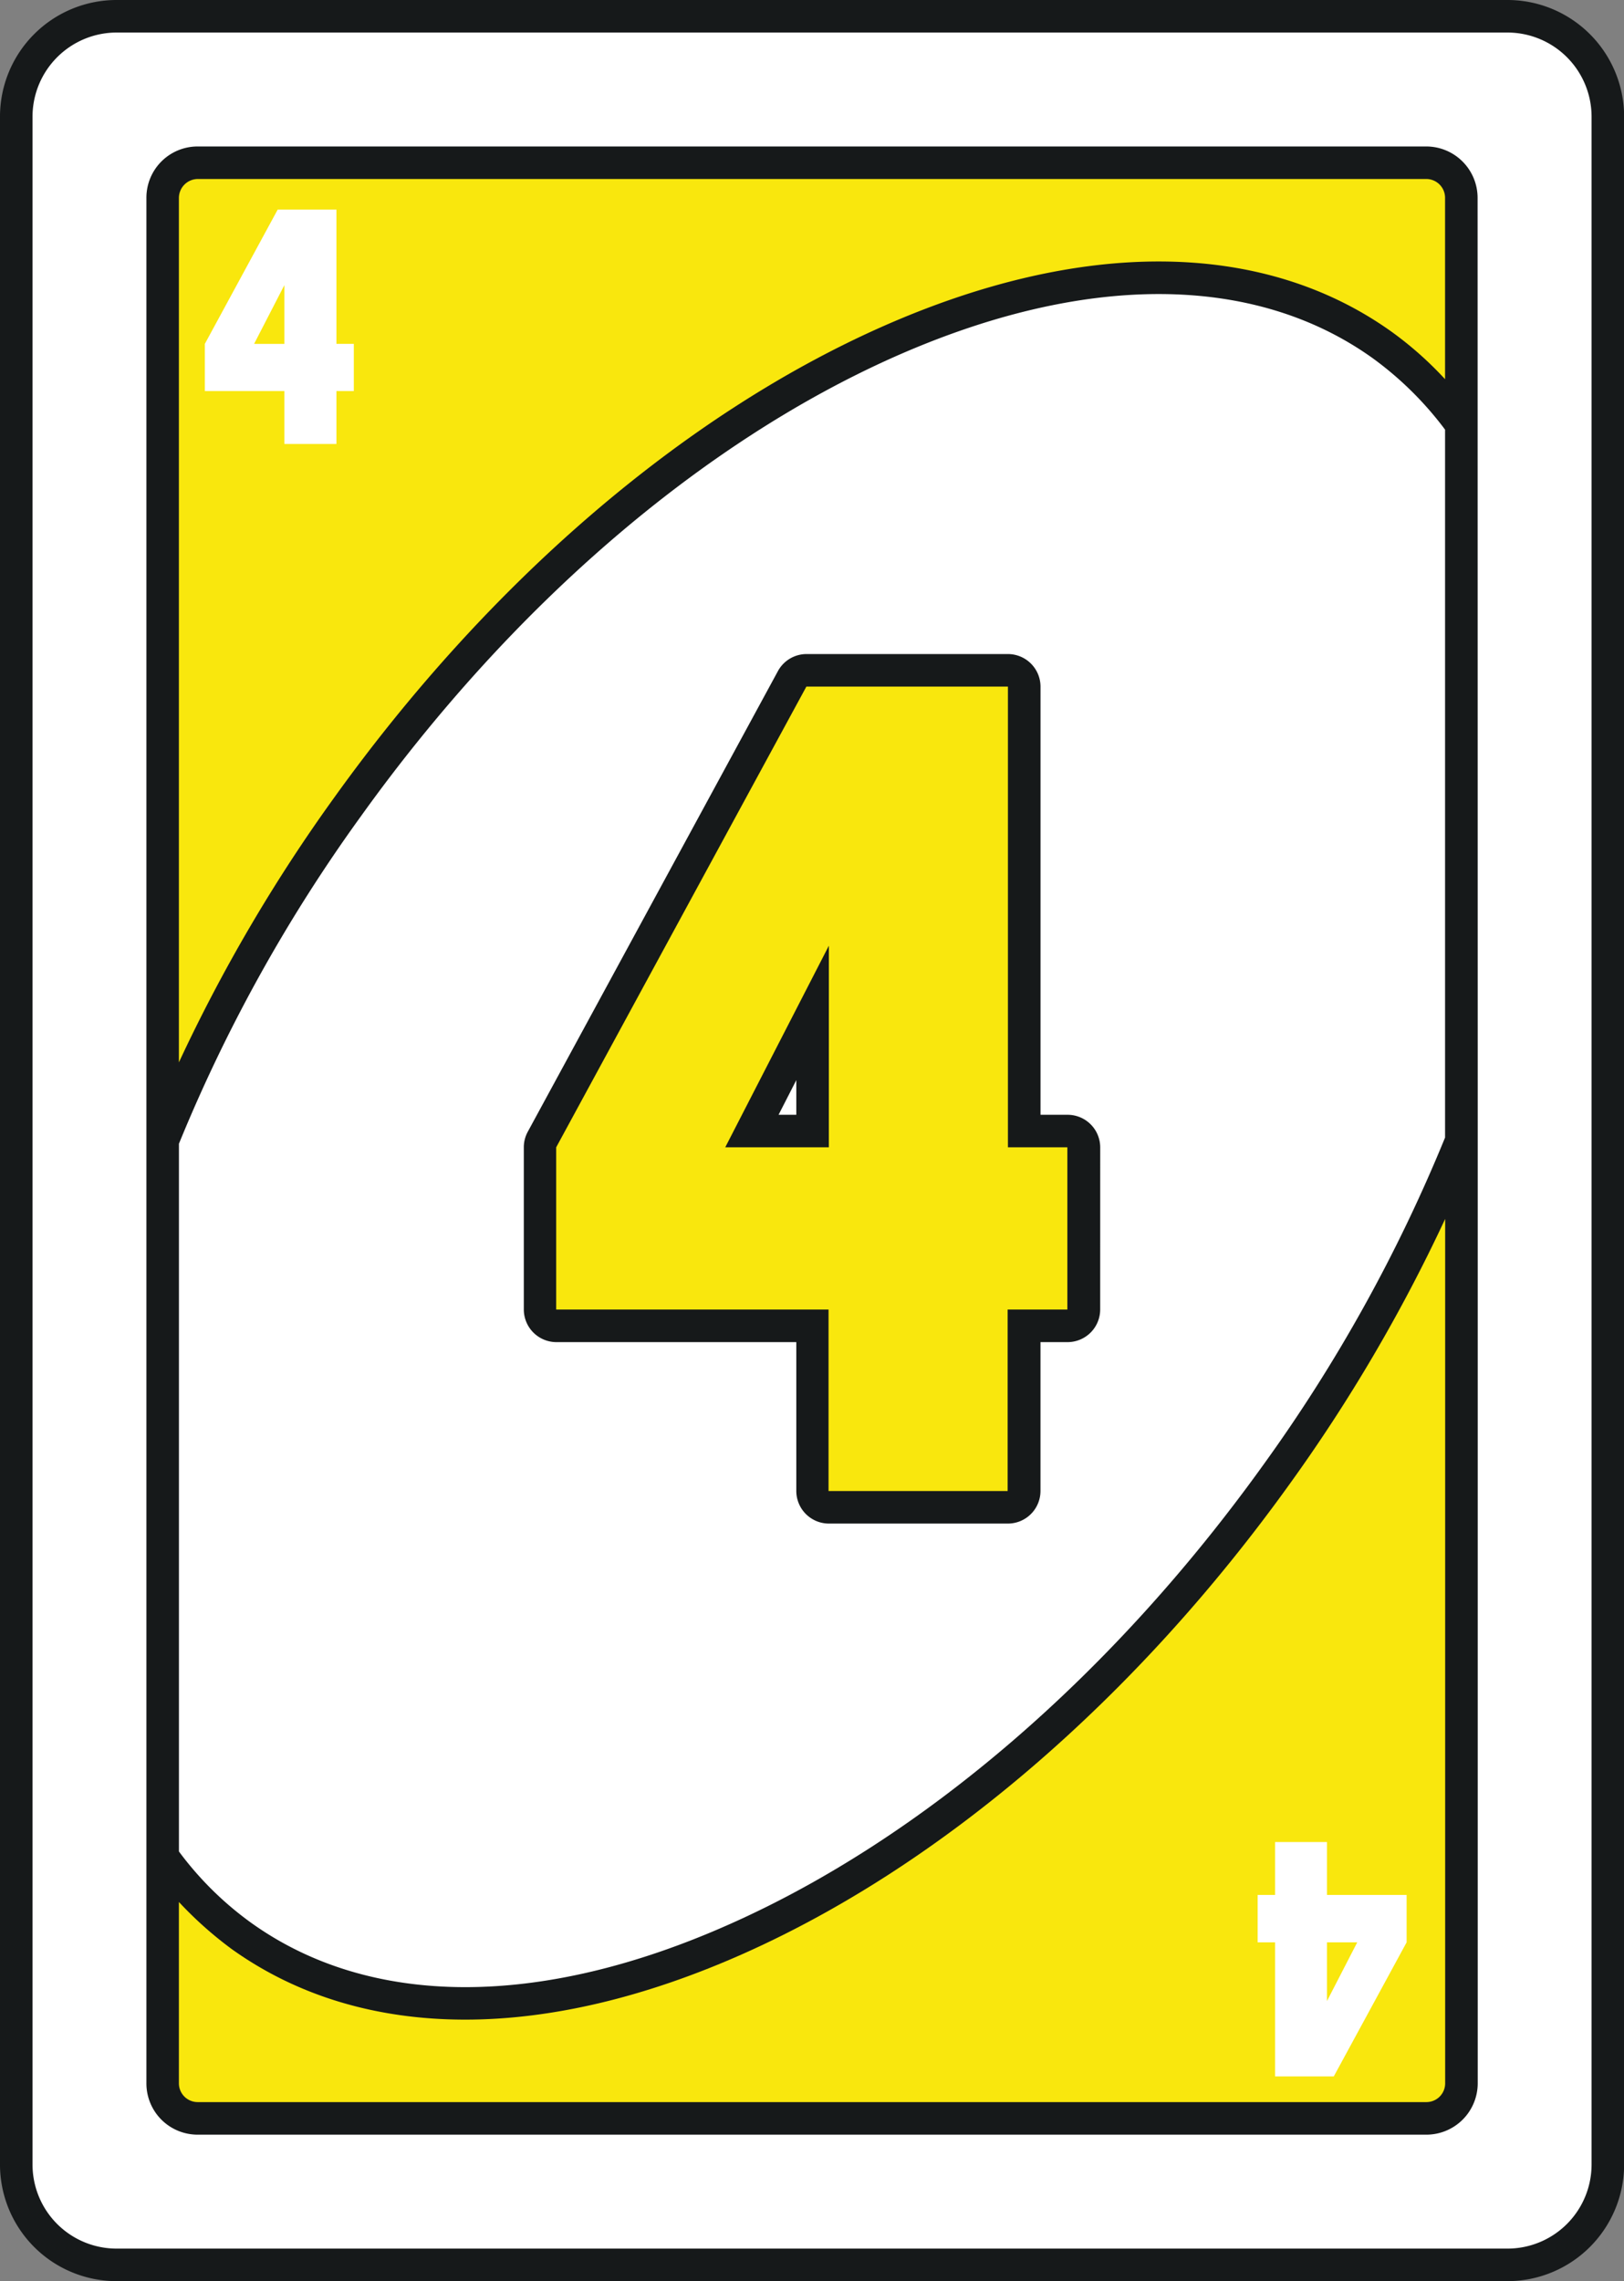 <svg xmlns="http://www.w3.org/2000/svg" viewBox="0 0 512.79 720"><rect x="0" y="0" width="512.79" height="720" fill="#808080" stroke="none"/><defs><style>.cls-1{fill:none;}.cls-2{fill:#16191a;}.cls-3{fill:#f9e70d;}.cls-4{fill:#fff;}</style></defs><g id="Layer_2" data-name="Layer 2"><g id="Layer_1-2" data-name="Layer 1"><path class="cls-1" d="M106.23,66.16H87.68l-23,42.38v14.89H89.79v16.7h16.44v-16.7h5.49V108.54h-5.49ZM89.79,108.54H80.23L89.79,90Z"/><path class="cls-1" d="M402.61,581.41v16.7h-5.5v14.95h5.5v42.32h18.54l23-42.32V598.11H419v-16.7Zm26,31.65L419,631.6V613.06Z"/><path class="cls-2" d="M476,0H36.78A36.81,36.81,0,0,0,0,36.78V683.22A36.81,36.81,0,0,0,36.78,720H476a36.85,36.85,0,0,0,36.83-36.78V36.78A36.85,36.85,0,0,0,476,0Z"/><path class="cls-2" d="M450.33,46.23H62.41A16.17,16.17,0,0,0,46.23,62.41V657.59a16.17,16.17,0,0,0,16.18,16.18H450.33a16.22,16.22,0,0,0,16.23-16.18V62.41A16.22,16.22,0,0,0,450.33,46.23Zm6,611.36a5.93,5.93,0,0,1-6,5.91H62.41a5.91,5.91,0,0,1-5.91-5.91V600.32a116.5,116.5,0,0,0,16.65,14.84c20.75,14.85,45.76,22.29,73.76,22.29,27,0,56.65-6.93,87.83-20.8,62.62-27.89,123.85-80.54,172.49-148.29a516.85,516.85,0,0,0,49.06-83.63Zm0-298.54a498,498,0,0,1-57.38,103.3c-47.62,66.31-107.41,117.78-168.33,144.9-60,26.76-113.77,26.61-151.43-.46a104.07,104.07,0,0,1-22.65-22.4V361a496.67,496.67,0,0,1,57.38-103.3c47.56-66.31,107.35-117.78,168.27-144.95C342.2,86,396,86.19,433.58,113.16a107.16,107.16,0,0,1,22.71,22.45Zm0-239.37a114.88,114.88,0,0,0-16.7-14.84C398.86,75.61,341.48,75.1,278,103.35c-62.56,27.89-123.84,80.59-172.43,148.34A512.5,512.5,0,0,0,56.5,335.32V62.41a5.94,5.94,0,0,1,5.91-5.91H450.33a6,6,0,0,1,6,5.91Z"/><path class="cls-2" d="M337.12,351.86h-8.58V216.71a10.3,10.3,0,0,0-10.28-10.27H254.62a10.29,10.29,0,0,0-9,5.39l-79,145.42a10.16,10.16,0,0,0-1.23,4.88v51.21a10.31,10.31,0,0,0,10.27,10.28h75.77v47a10.3,10.3,0,0,0,10.27,10.27h56.55a10.3,10.3,0,0,0,10.28-10.27v-47h8.58a10.31,10.31,0,0,0,10.27-10.28V362.13A10.3,10.3,0,0,0,337.12,351.86Zm0,61.48H318.26v57.28H261.71V413.34h-86V362.13l79-145.42h63.64V362.13h18.86Z"/><path class="cls-2" d="M261.71,362.13V298.49L229,362.13Zm-10.27-10.27h-5.6l5.6-10.94Z"/><polygon class="cls-3" points="89.79 108.54 89.79 89.99 80.23 108.54 89.79 108.54"/><polygon class="cls-3" points="419.05 631.6 428.6 613.05 419.05 613.05 419.05 631.6"/><path class="cls-3" d="M450.32,56.5H62.4a6,6,0,0,0-5.91,5.91V335.32a513.08,513.08,0,0,1,49.07-83.62C154.15,184,215.44,131.22,278,103.35c63.47-28.25,120.85-27.75,161.6,1.5a112.44,112.44,0,0,1,16.69,14.84V62.41A5.94,5.94,0,0,0,450.32,56.5Z"/><path class="cls-3" d="M234.75,616.64c-31.19,13.88-60.88,20.82-87.85,20.82-28,0-53-7.44-73.75-22.28a121,121,0,0,1-16.66-14.85v57.25a5.93,5.93,0,0,0,5.91,5.91H450.32a5.92,5.92,0,0,0,6-5.91V384.73a515.16,515.16,0,0,1-49.07,83.63C358.6,536.11,297.34,588.77,234.75,616.64Z"/><path class="cls-3" d="M254.62,216.71l-79,145.42v51.21h86v57.28h56.55V413.34h18.86V362.13H318.26V216.71Zm7.09,145.42H229l32.72-63.64Z"/><polygon class="cls-4" points="251.44 351.86 251.44 340.92 245.84 351.86 251.44 351.86"/><path class="cls-4" d="M433.58,113.16c-37.6-27-91.38-27.12-151.43-.41-60.92,27.17-120.71,78.64-168.27,145A496.67,496.67,0,0,0,56.5,361V584.39a104.07,104.07,0,0,0,22.65,22.4c37.66,27.07,91.44,27.22,151.43.46,60.92-27.12,120.71-78.59,168.33-144.9a498,498,0,0,0,57.38-103.3V135.61A107.16,107.16,0,0,0,433.58,113.16ZM347.39,413.34a10.31,10.31,0,0,1-10.27,10.28h-8.58v47a10.3,10.3,0,0,1-10.28,10.27H261.71a10.3,10.3,0,0,1-10.27-10.27v-47H175.67a10.31,10.31,0,0,1-10.27-10.28V362.13a10.16,10.16,0,0,1,1.23-4.88l79-145.42a10.29,10.29,0,0,1,9-5.39h63.64a10.3,10.3,0,0,1,10.28,10.27V351.86h8.58a10.3,10.3,0,0,1,10.27,10.27Z"/><path class="cls-4" d="M476,10.27H36.78A26.58,26.58,0,0,0,10.27,36.78V683.22a26.54,26.54,0,0,0,26.51,26.51H476a26.55,26.55,0,0,0,26.55-26.51V36.78A26.58,26.58,0,0,0,476,10.27Zm-9.4,349.65V657.59a16.22,16.22,0,0,1-16.23,16.18H62.41a16.17,16.17,0,0,1-16.18-16.18V62.41A16.17,16.17,0,0,1,62.41,46.23H450.33a16.22,16.22,0,0,1,16.23,16.18Z"/><path class="cls-4" d="M89.79,140.13h16.44v-16.7h5.49V108.54h-5.49V66.16H87.68l-23,42.38v14.89H89.79Zm-9.56-31.59L89.79,90v18.55Z"/><path class="cls-4" d="M419,581.41H402.61v16.7h-5.5v14.95h5.5v42.32h18.54l23-42.32V598.11H419Zm9.56,31.65L419,631.6V613.06Z"/></g></g></svg> 